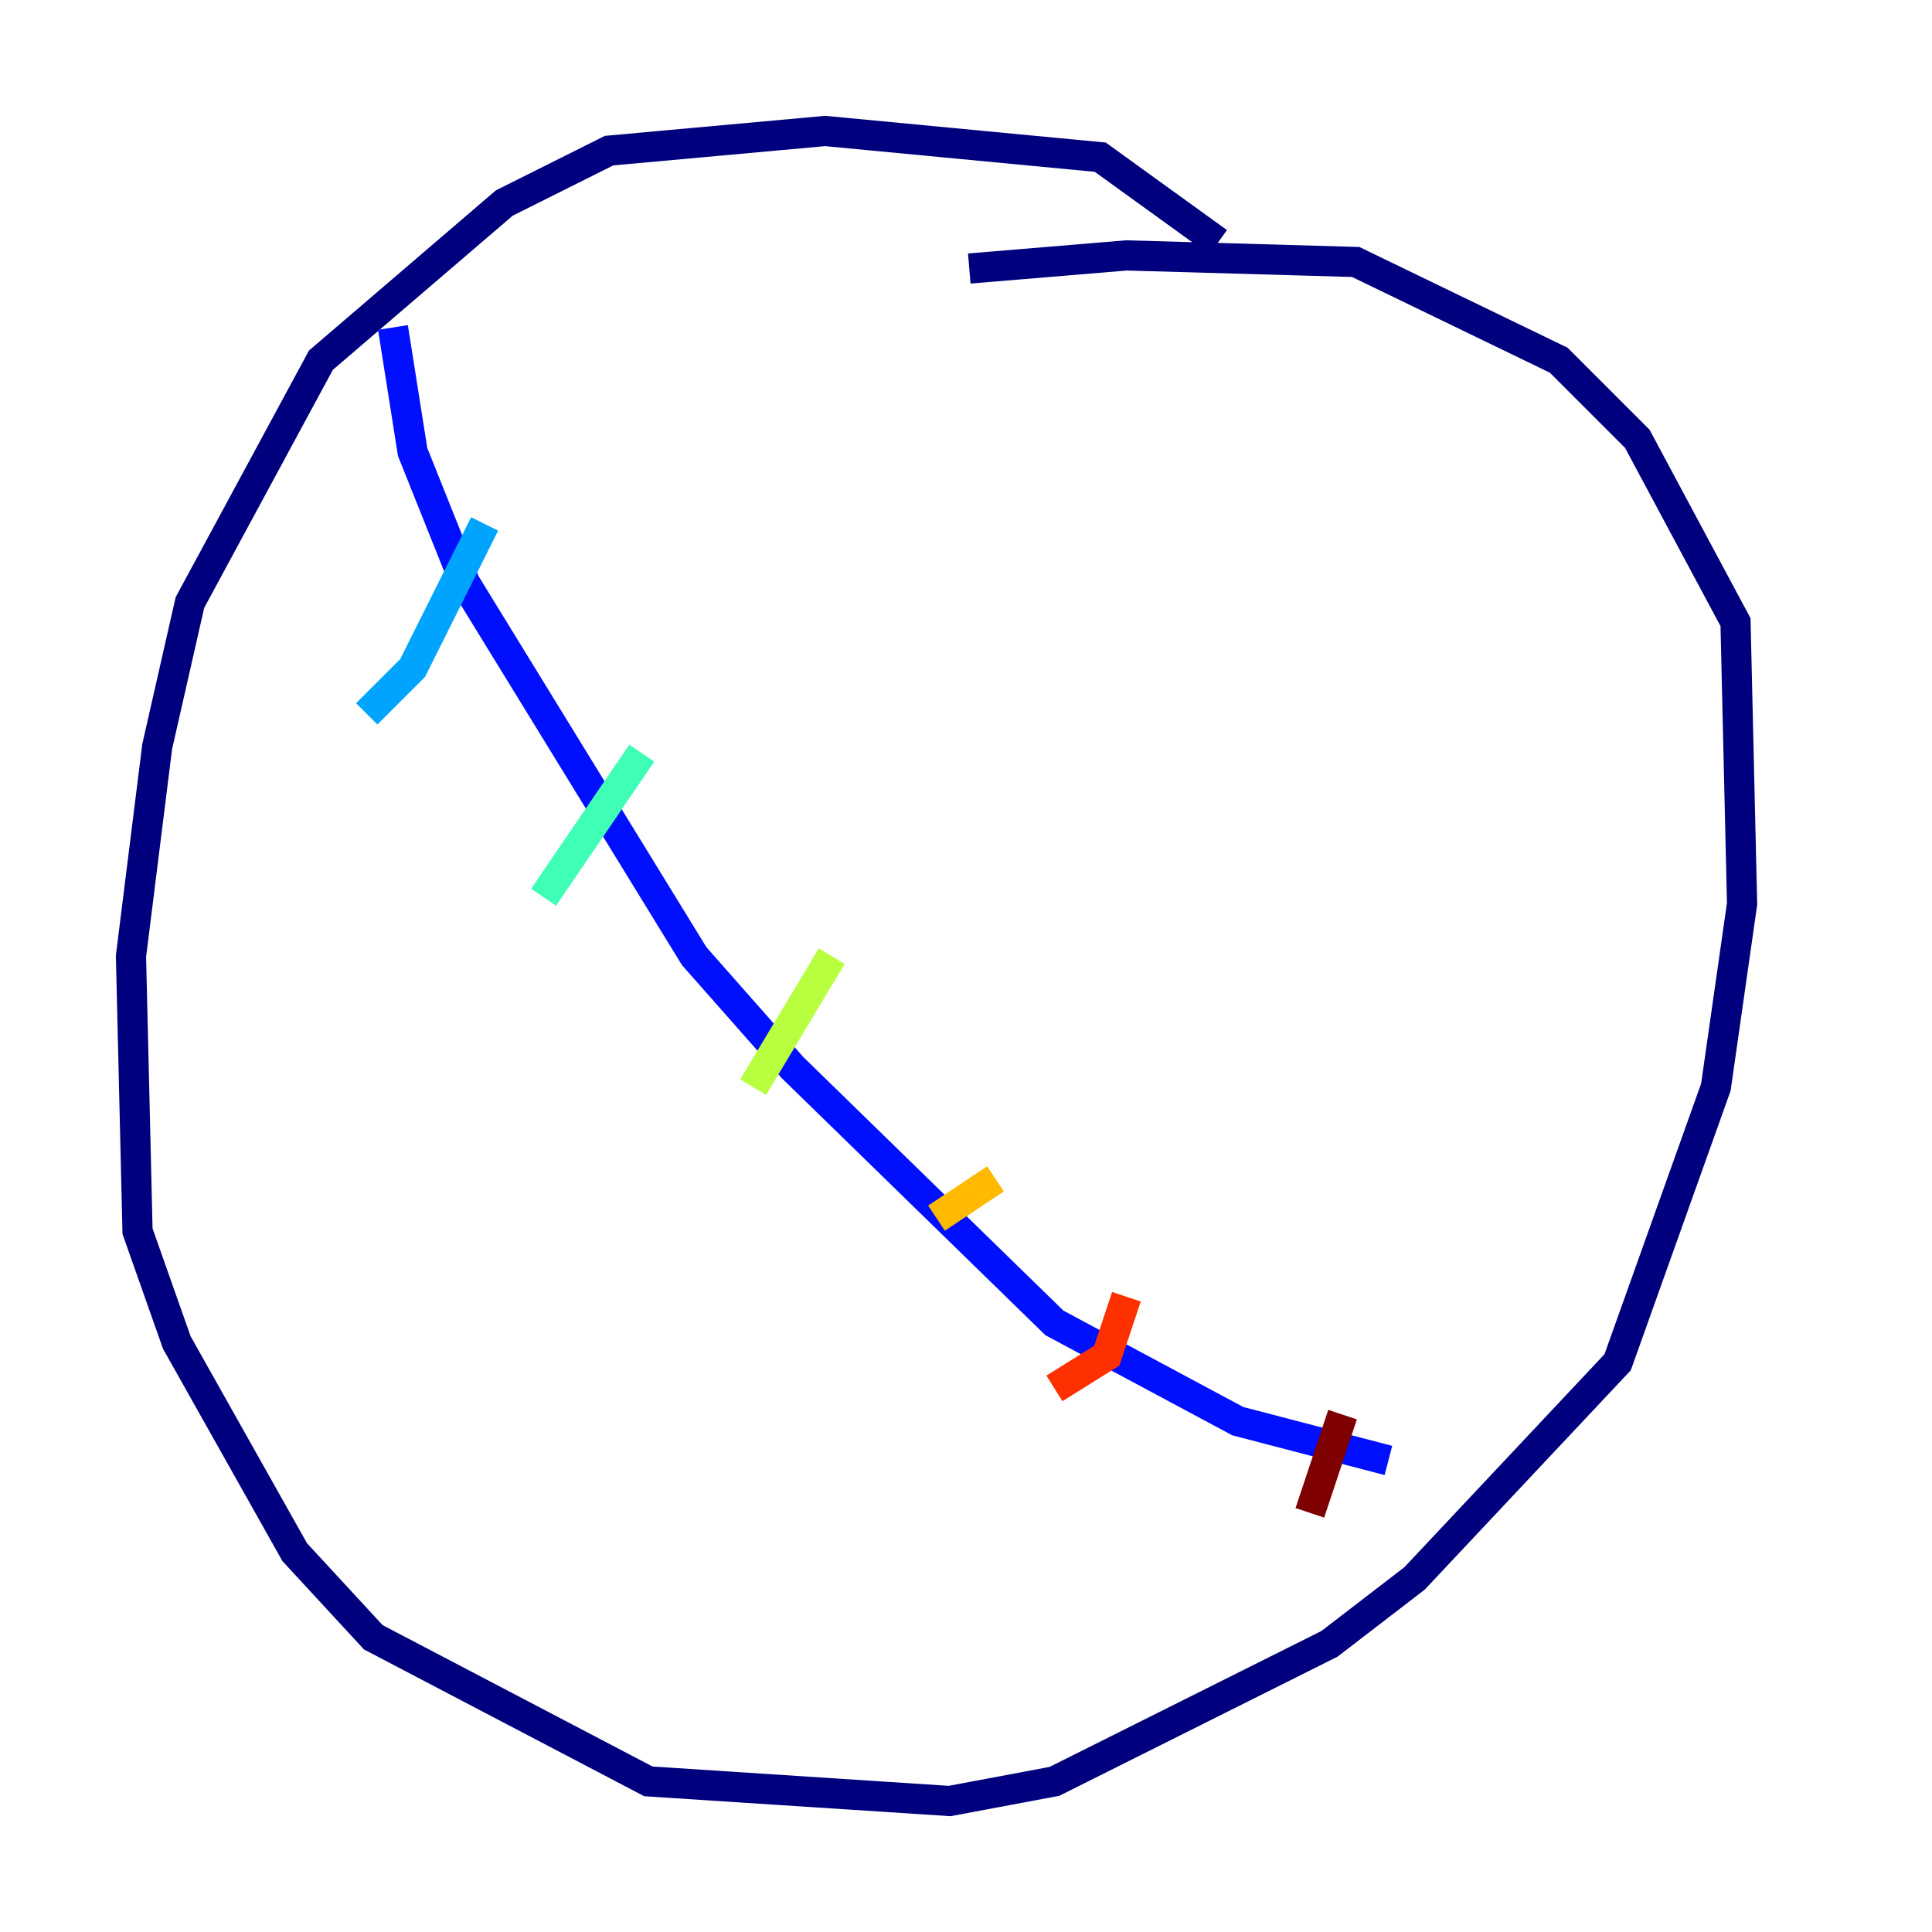 <?xml version="1.0" encoding="utf-8" ?>
<svg baseProfile="tiny" height="128" version="1.2" viewBox="0,0,128,128" width="128" xmlns="http://www.w3.org/2000/svg" xmlns:ev="http://www.w3.org/2001/xml-events" xmlns:xlink="http://www.w3.org/1999/xlink"><defs /><polyline fill="none" points="80.705,16.054 72.895,10.414 54.671,8.678 40.352,9.98 33.41,13.451 21.261,23.864 12.583,39.919 10.414,49.464 8.678,63.349 9.112,81.573 11.715,88.949 19.525,102.834 24.732,108.475 42.956,118.02 62.915,119.322 69.858,118.02 88.081,108.909 93.722,104.57 107.173,90.251 113.681,72.027 115.417,59.878 114.983,41.22 108.475,29.071 103.268,23.864 89.817,17.356 74.63,16.922 64.217,17.79" stroke="#00007f" stroke-width="2" /><polyline fill="none" points="26.034,21.695 27.336,29.939 30.807,38.617 45.993,63.349 52.502,70.725 69.858,87.647 82.007,94.156 91.986,96.759" stroke="#0010ff" stroke-width="2" /><polyline fill="none" points="32.108,34.712 27.336,44.258 24.298,47.295" stroke="#00a4ff" stroke-width="2" /><polyline fill="none" points="42.522,49.898 36.014,59.444" stroke="#3fffb7" stroke-width="2" /><polyline fill="none" points="55.105,63.349 49.898,72.027" stroke="#b7ff3f" stroke-width="2" /><polyline fill="none" points="65.953,78.102 62.047,80.705" stroke="#ffb900" stroke-width="2" /><polyline fill="none" points="74.63,85.912 73.329,89.817 69.858,91.986" stroke="#ff3000" stroke-width="2" /><polyline fill="none" points="88.949,93.722 86.78,100.231" stroke="#7f0000" stroke-width="2" /></svg>